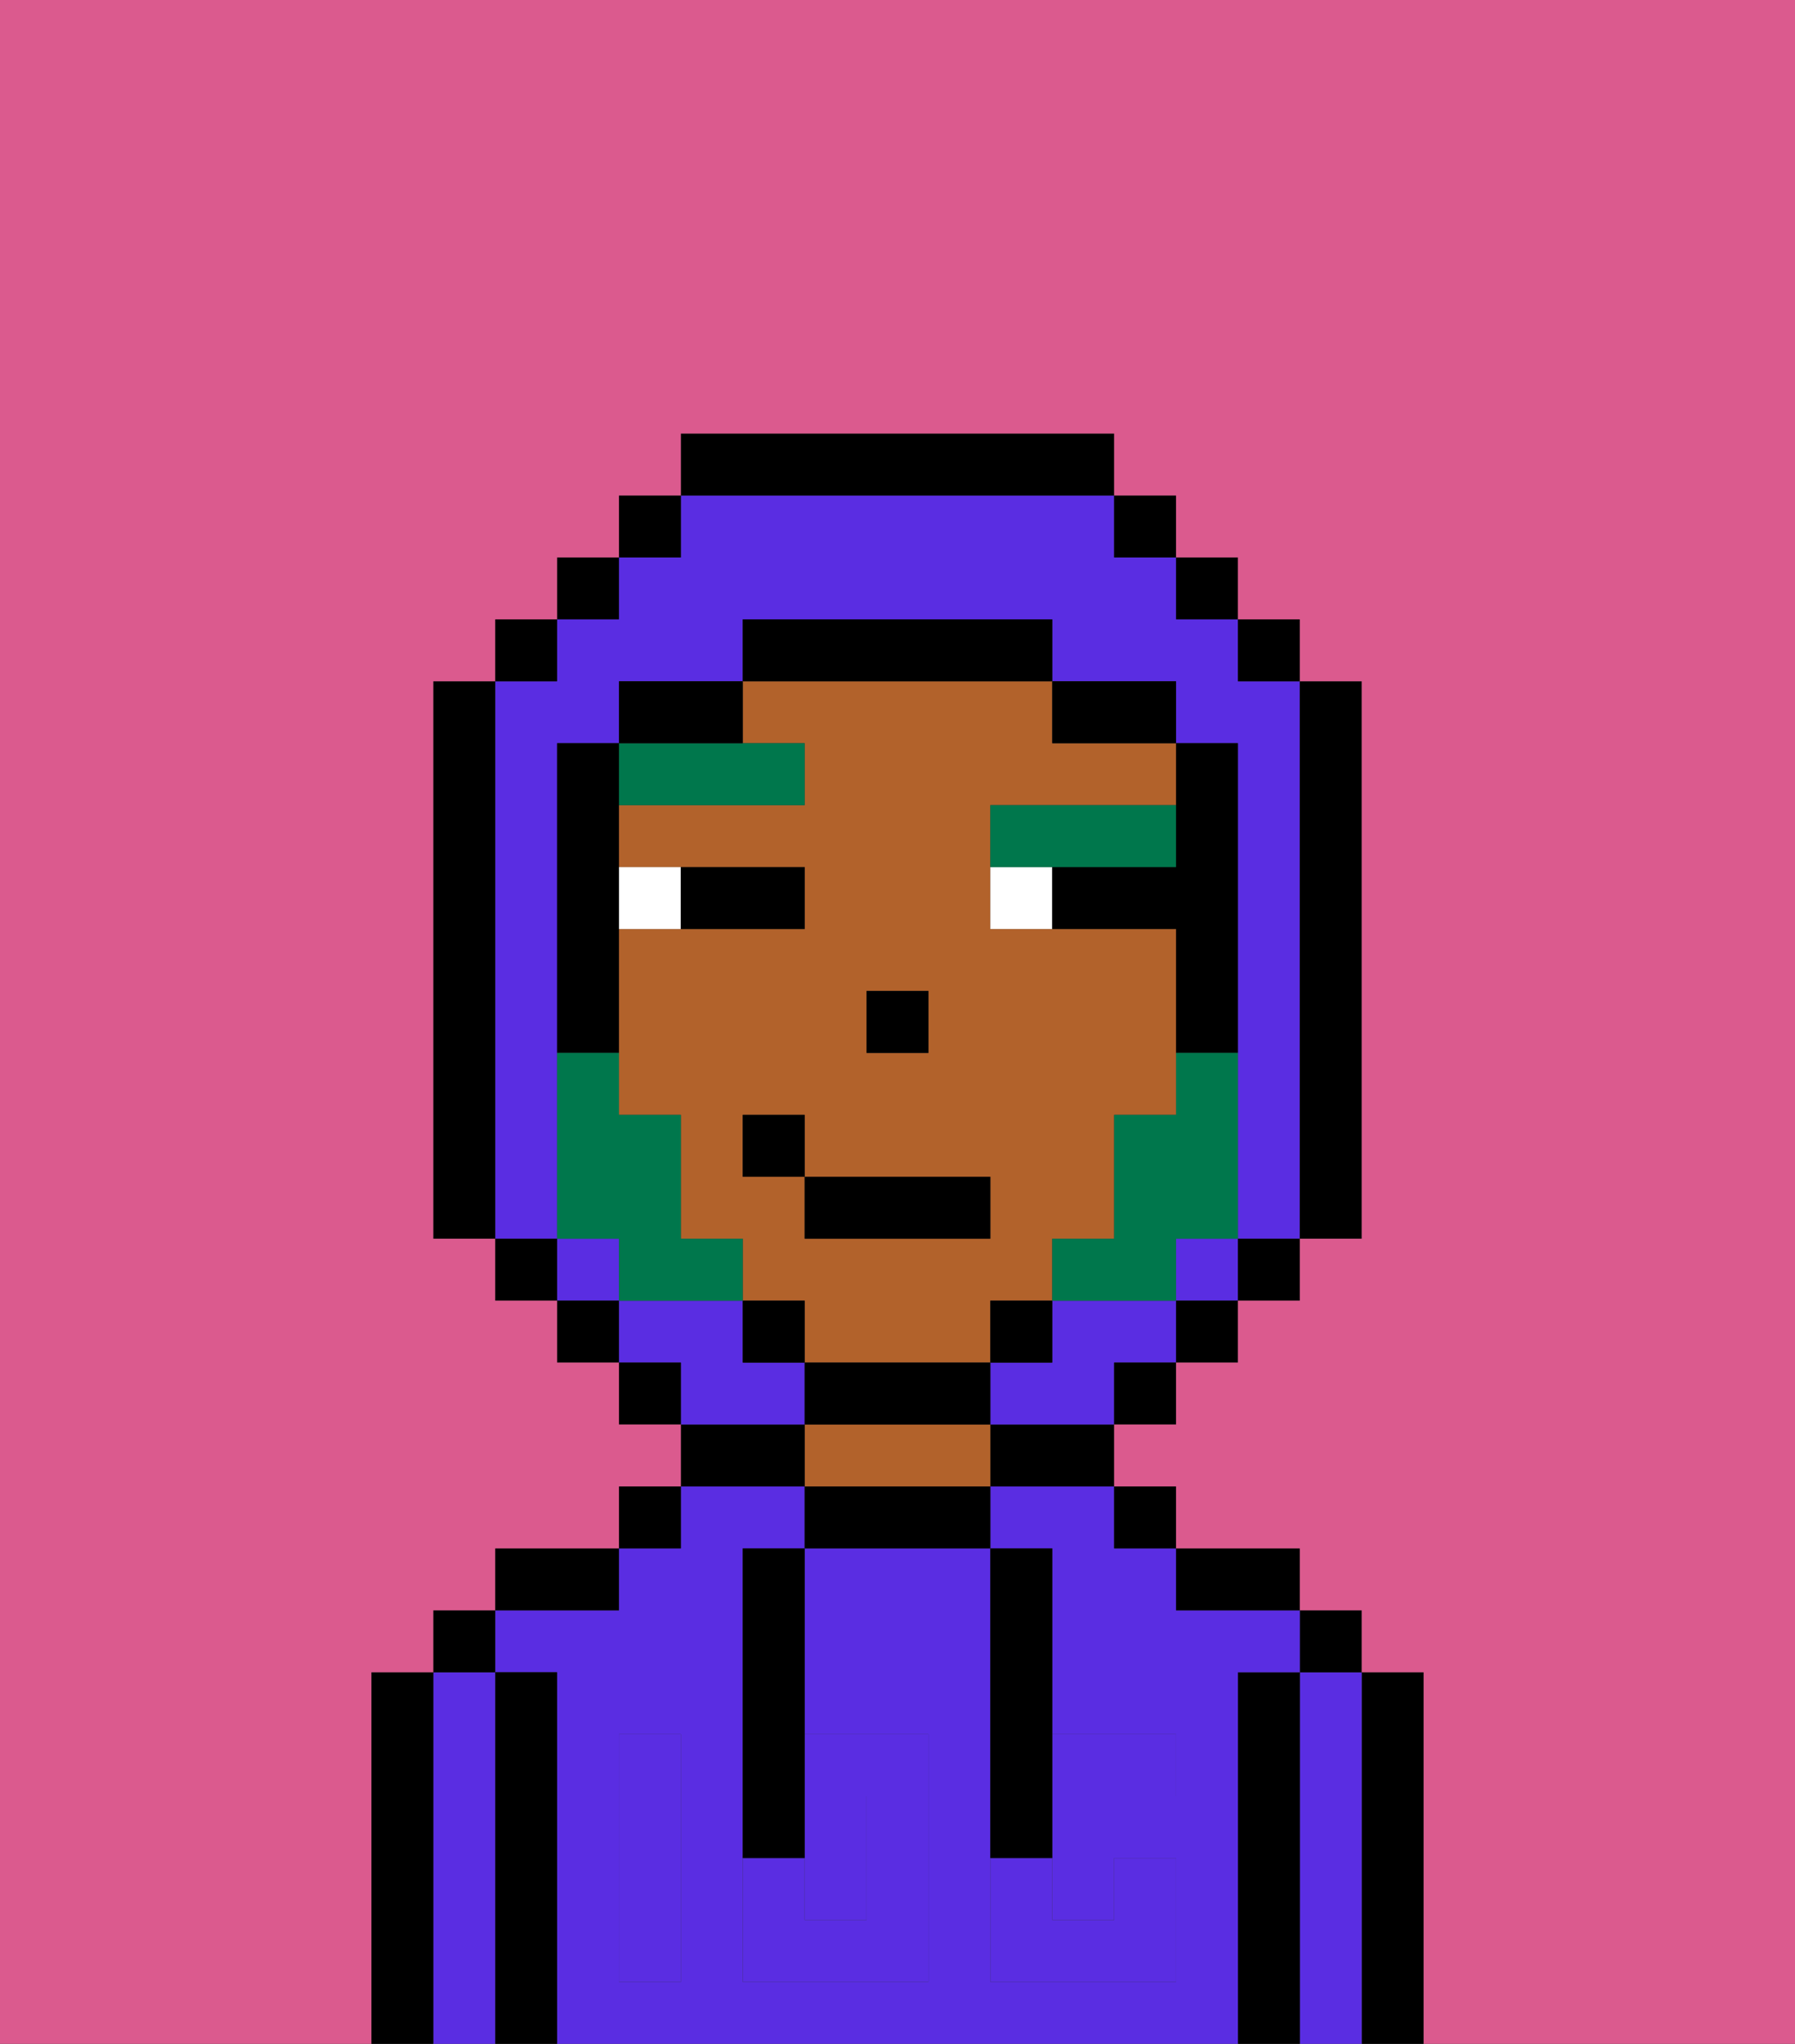 <svg xmlns="http://www.w3.org/2000/svg" viewBox="0 0 29 33"><rect x="0" y="0" width="29" height="33" fill="#333333" stroke="none"/><defs><style>polygon,rect,path{shape-rendering:crispedges;}.sa122-1{fill:#000000;}.sa122-2{fill:#5a2de2;}.sa122-3{fill:#b2622b;}.sa122-4{fill:#5a2de2;}.sa122-5{fill:#ffffff;}.sa122-6{fill:#00774c;}.sa122-7{fill:#db5a8e;}.sa122-8{fill:#00774c;}</style></defs><path class="sa122-1" d="M23,27H22v6h1V27Z"/><path class="sa122-2" d="M22,27H21v6h1V27Z"/><rect class="sa122-1" x="21" y="26" width="1" height="1"/><path class="sa122-1" d="M21,27H20v6h1V27Z"/><path class="sa122-2" d="M20,27h1V26H19V25H18V24H16v1h1v3h2v1H17v2h1V30h1v2H16V25H13v3h2v4H12V25h1V24H11v1H10v1H8v1H9v6H20V27Zm-9,2v3H10V28h1Z"/><path class="sa122-1" d="M20,26h1V25H19v1Z"/><rect class="sa122-1" x="18" y="24" width="1" height="1"/><path class="sa122-1" d="M16,24h2V23H16Z"/><path class="sa122-1" d="M13,24v1h3V24H13Z"/><path class="sa122-3" d="M15,23H13v1h3V23Z"/><path class="sa122-1" d="M13,23H11v1h2Z"/><rect class="sa122-1" x="10" y="24" width="1" height="1"/><path class="sa122-1" d="M10,25H8v1h2Z"/><path class="sa122-1" d="M9,27H8v6H9V27Z"/><path class="sa122-2" d="M8,27H7v6H8V27Z"/><rect class="sa122-1" x="7" y="26" width="1" height="1"/><path class="sa122-1" d="M7,27H6v6H7V27Z"/><path class="sa122-2" d="M14,31V29H13v2Z"/><path class="sa122-4" d="M14,29v2H13V30H12v2h3V28H13v1Z"/><path class="sa122-4" d="M10,29v3h1V28H10Z"/><path class="sa122-4" d="M18,29h1V28H17v1Z"/><path class="sa122-4" d="M16,31v1h3V30H18v1H17V30H16Z"/><path class="sa122-1" d="M12,26v4h1V25H12Z"/><path class="sa122-1" d="M16,30h1V25H16v5Z"/><path class="sa122-3" d="M16,22V21h1V20h1V18h1V15H16V13h3V12H17V11H12v1h1v1H10v1h3v1H10v3h1v2h1v1h1v1h3Zm-2-6h1v1H14Zm-2,3V18h1v1h3v1H13V19Z"/><rect class="sa122-1" x="14" y="16" width="1" height="1"/><path class="sa122-5" d="M11,15V14H10v1Z"/><path class="sa122-5" d="M16,14v1h1V14Z"/><path class="sa122-1" d="M12,15h1V14H11v1Z"/><path class="sa122-6" d="M13,13V12H10v1Z"/><path class="sa122-6" d="M18,14h1V13H16v1h2Z"/><rect class="sa122-2" x="19" y="20" width="1" height="1"/><path class="sa122-2" d="M18,21H17v1H16v1h2V22h1V21Z"/><rect class="sa122-2" x="9" y="20" width="1" height="1"/><path class="sa122-2" d="M9,19V12h1V11h2V10h5v1h2v1h1v8h1V11H20V10H19V9H18V8H11V9H10v1H9v1H8v9H9Z"/><path class="sa122-2" d="M13,22H12V21H10v1h1v1h2Z"/><rect class="sa122-1" x="10" y="8" width="1" height="1"/><rect class="sa122-1" x="9" y="9" width="1" height="1"/><rect class="sa122-1" x="8" y="10" width="1" height="1"/><path class="sa122-1" d="M8,11H7v9H8V11Z"/><rect class="sa122-1" x="8" y="20" width="1" height="1"/><rect class="sa122-1" x="9" y="21" width="1" height="1"/><rect class="sa122-1" x="10" y="22" width="1" height="1"/><rect class="sa122-1" x="18" y="22" width="1" height="1"/><rect class="sa122-1" x="19" y="21" width="1" height="1"/><rect class="sa122-1" x="20" y="20" width="1" height="1"/><path class="sa122-1" d="M21,20h1V11H21v9Z"/><rect class="sa122-1" x="20" y="10" width="1" height="1"/><rect class="sa122-1" x="19" y="9" width="1" height="1"/><rect class="sa122-1" x="18" y="8" width="1" height="1"/><path class="sa122-1" d="M18,8V7H11V8h7Z"/><path class="sa122-1" d="M12,11H10v1h2Z"/><path class="sa122-1" d="M10,16V12H9v5h1Z"/><rect class="sa122-1" x="12" y="21" width="1" height="1"/><path class="sa122-1" d="M16,23V22H13v1h3Z"/><rect class="sa122-1" x="16" y="21" width="1" height="1"/><path class="sa122-1" d="M19,14H17v1h2v2h1V12H19v2Z"/><path class="sa122-1" d="M18,12h1V11H17v1Z"/><path class="sa122-1" d="M17,11V10H12v1h5Z"/><path class="sa122-7" d="M0,7V33H6V27H7V26H8V25h2V24h1V23H10V22H9V21H8V20H7V11H8V10H9V9h1V8h1V7h7V8h1V9h1v1h1v1h1v9H21v1H20v1H19v1H18v1h1v1h2v1h1v1h1v6h6V0H0Z"/><path class="sa122-8" d="M19,18H18v2H17v1h2V20h1V17H19Z"/><path class="sa122-8" d="M11,20V18H10V17H9v3h1v1h2V20Z"/><rect class="sa122-1" x="13" y="19" width="3" height="1"/><rect class="sa122-1" x="12" y="18" width="1" height="1"/></svg>